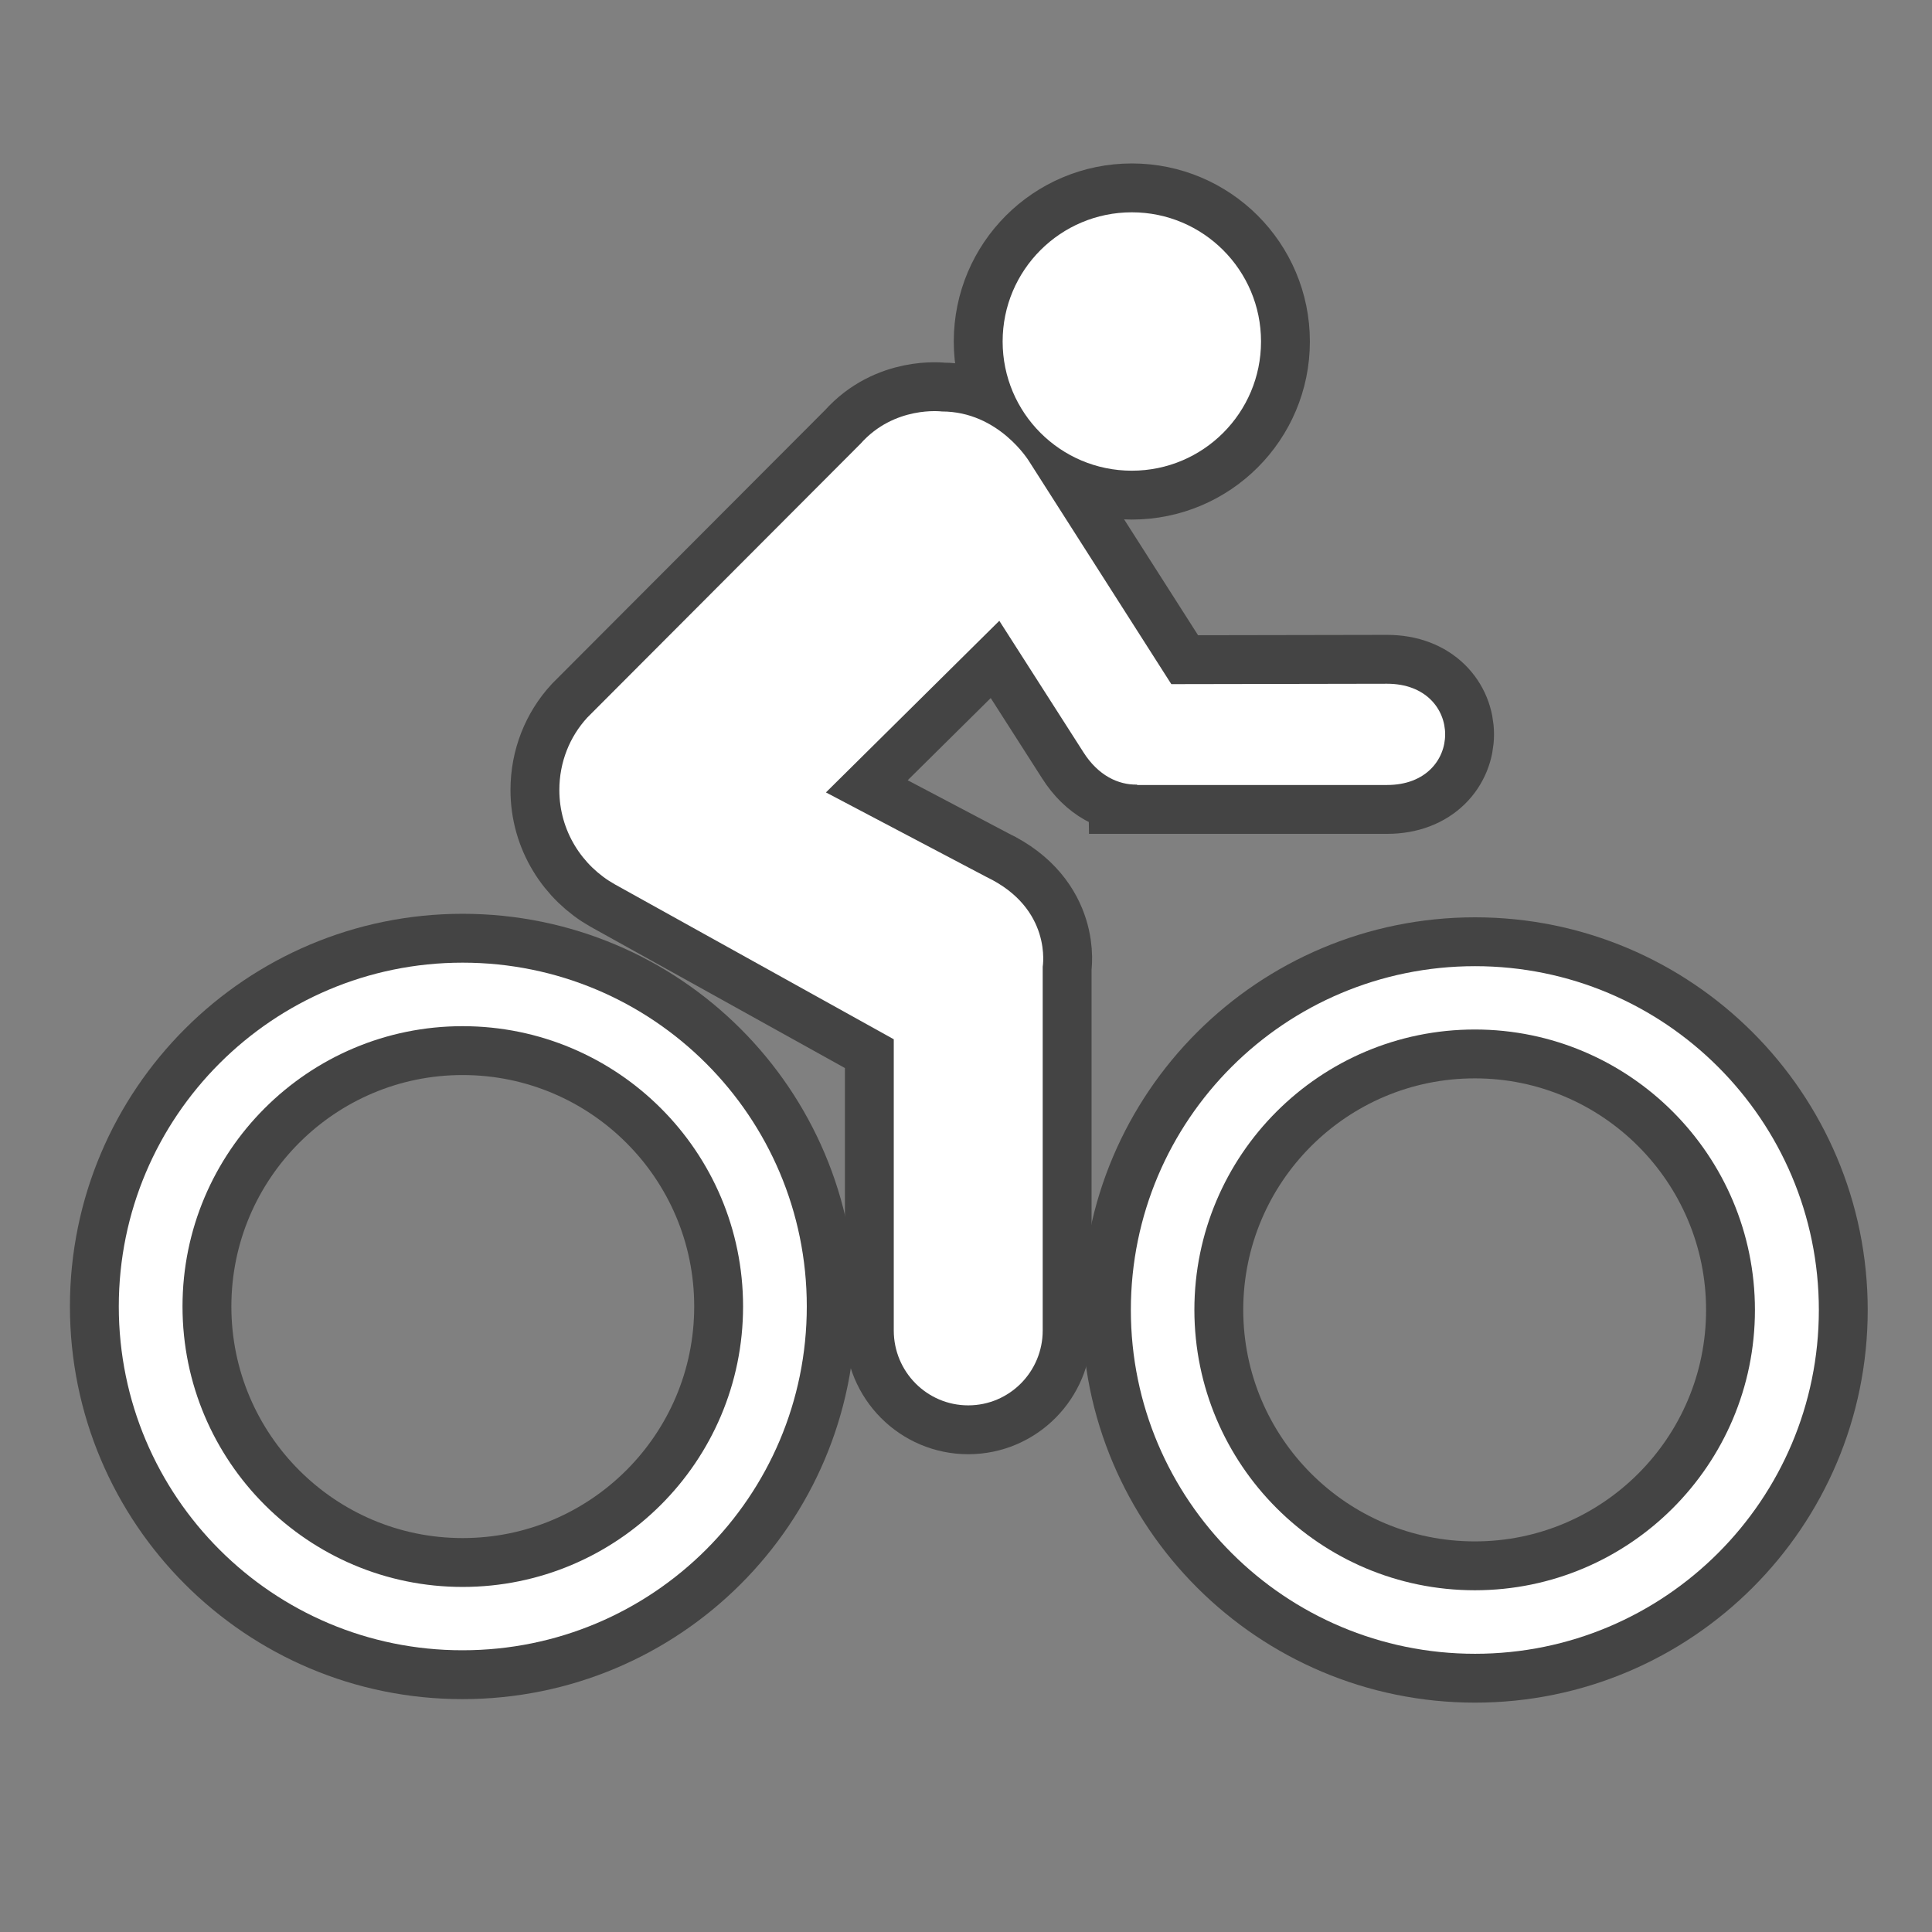 <?xml version="1.0" encoding="UTF-8" standalone="no"?>
<!-- Created with Inkscape (http://www.inkscape.org/) -->

<svg
   xmlns:dc="http://purl.org/dc/elements/1.1/"
   xmlns:cc="http://creativecommons.org/ns#"
   xmlns:rdf="http://www.w3.org/1999/02/22-rdf-syntax-ns#"
   xmlns:svg="http://www.w3.org/2000/svg"
   xmlns="http://www.w3.org/2000/svg"
   xmlns:sodipodi="http://sodipodi.sourceforge.net/DTD/sodipodi-0.dtd"
   xmlns:inkscape="http://www.inkscape.org/namespaces/inkscape"
   width="24"
   height="24"
   id="svg27830"
   version="1.1"
   inkscape:version="0.48.2 r9819"
   sodipodi:docname="boat-launch-white-24.svg">
  <rect width="100%" height="100%" fill="#808080" stroke="none"/>
  <defs
     id="defs27832" />
  <sodipodi:namedview
     id="base"
     pagecolor="#ffffff"
     bordercolor="#666666"
     borderopacity="1.0"
     inkscape:pageopacity="0.0"
     inkscape:pageshadow="2"
     inkscape:zoom="7.070788"
     inkscape:cx="14.778265"
     inkscape:cy="10.857501"
     inkscape:document-units="px"
     inkscape:current-layer="layer1"
     showgrid="false"
     inkscape:window-width="483"
     inkscape:window-height="454"
     inkscape:window-x="1083"
     inkscape:window-y="432"
     inkscape:window-maximized="0" />
  <g
     inkscape:label="Layer 1"
     inkscape:groupmode="layer"
     id="layer1"
     transform="translate(0,-1028.362)">
    <g
       id="g29118"
       transform="matrix(2.428,0,0,2.428,-303.384,519.665)">
      <path
         style="opacity:0;fill:#272525"
         inkscape:connector-curvature="0"
         id="path29085"
         d="m 133.668,219.395 c 0.652,0 1.182,-0.527 1.182,-1.18 v -7.522 c 0,-0.652 -0.529,-1.181 -1.182,-1.181 h -7.521 c -0.652,0 -1.182,0.528 -1.182,1.181 v 7.522 c 0,0.652 0.529,1.18 1.182,1.18 h 7.521 z" />
      <g
         transform="translate(103.807,83.279)"
         id="g29087"
         style="opacity:0.6;fill:none;stroke:#1d1d1c;stroke-width:0.5;stroke-miterlimit:4;stroke-opacity:1;stroke-dasharray:none">
        <path
           style="fill:none;stroke:#1d1d1c;stroke-width:0.5;stroke-miterlimit:4;stroke-opacity:1;stroke-dasharray:none"
           inkscape:connector-curvature="0"
           id="path29089"
           d="m 23.512,134.353 c 0.792,0 1.435,-0.642 1.435,-1.435 0,-0.792 -0.643,-1.434 -1.435,-1.434 -0.79,0 -1.433,0.642 -1.433,1.434 0,0.793 0.643,1.435 1.433,1.435 z m -1.759,-1.435 c 0,-0.972 0.789,-1.759 1.759,-1.759 0.973,0 1.761,0.787 1.761,1.759 0,0.973 -0.788,1.759 -1.761,1.759 -0.97,0.001 -1.759,-0.786 -1.759,-1.759 z" />
        <path
           style="fill:none;stroke:#1d1d1c;stroke-width:0.5;stroke-miterlimit:4;stroke-opacity:1;stroke-dasharray:none"
           inkscape:connector-curvature="0"
           id="path29091"
           d="m 28.691,134.37 c 0.79,0 1.433,-0.642 1.433,-1.434 0,-0.792 -0.643,-1.435 -1.433,-1.435 -0.792,0 -1.435,0.642 -1.435,1.435 0.001,0.792 0.643,1.434 1.435,1.434 z m -1.76,-1.434 c 0,-0.973 0.789,-1.759 1.761,-1.759 0.97,0 1.759,0.787 1.759,1.759 0,0.972 -0.789,1.759 -1.759,1.759 -0.972,0 -1.761,-0.787 -1.761,-1.759 z" />
        <circle
           d="m 27.597,127.981 c 0,0.365 -0.296,0.661 -0.661,0.661 -0.365,0 -0.661,-0.296 -0.661,-0.661 0,-0.365 0.296,-0.661 0.661,-0.661 0.365,0 0.661,0.296 0.661,0.661 z"
           style="fill:none;stroke:#1d1d1c;stroke-width:0.5;stroke-miterlimit:4;stroke-opacity:1;stroke-dasharray:none"
           sodipodi:ry="0.66100001"
           sodipodi:rx="0.66100001"
           sodipodi:cy="127.981"
           sodipodi:cx="26.936001"
           id="circle29093"
           r="0.661"
           cy="127.981"
           cx="26.936" />
        <path
           style="fill:none;stroke:#1d1d1c;stroke-width:0.5;stroke-miterlimit:4;stroke-opacity:1;stroke-dasharray:none"
           inkscape:connector-curvature="0"
           id="path29095"
           d="m 26.963,130.248 c -0.096,0.002 -0.199,-0.046 -0.275,-0.166 l -0.43,-0.672 -0.887,0.878 0.822,0.433 c 0.338,0.162 0.287,0.459 0.287,0.459 v 1.861 c 0,0.211 -0.17,0.383 -0.381,0.383 -0.211,0 -0.381,-0.172 -0.381,-0.383 v -1.49 l -1.426,-0.792 c -0.17,-0.095 -0.285,-0.276 -0.285,-0.483 0,-0.143 0.053,-0.273 0.143,-0.371 l 1.398,-1.401 c 0.174,-0.196 0.416,-0.165 0.416,-0.165 0.293,0 0.447,0.256 0.447,0.256 l 0.727,1.139 1.104,-0.002 c 0.396,0 0.396,0.518 0,0.518 h -1.279 z" />
      </g>
      <g
         style="fill:#ffffff;fill-opacity:1"
         transform="translate(103.807,83.279)"
         id="g29097">
        <path
           d="m 23.512,134.353 c 0.792,0 1.435,-0.642 1.435,-1.435 0,-0.792 -0.643,-1.434 -1.435,-1.434 -0.79,0 -1.433,0.642 -1.433,1.434 0,0.793 0.643,1.435 1.433,1.435 z m -1.759,-1.435 c 0,-0.972 0.789,-1.759 1.759,-1.759 0.973,0 1.761,0.787 1.761,1.759 0,0.973 -0.788,1.759 -1.761,1.759 -0.97,0.001 -1.759,-0.786 -1.759,-1.759 z"
           id="path29099"
           inkscape:connector-curvature="0"
           style="fill:#ffffff;fill-opacity:1" />
        <path
           d="m 28.691,134.37 c 0.79,0 1.433,-0.642 1.433,-1.434 0,-0.792 -0.643,-1.435 -1.433,-1.435 -0.792,0 -1.435,0.642 -1.435,1.435 0.001,0.792 0.643,1.434 1.435,1.434 z m -1.76,-1.434 c 0,-0.973 0.789,-1.759 1.761,-1.759 0.97,0 1.759,0.787 1.759,1.759 0,0.972 -0.789,1.759 -1.759,1.759 -0.972,0 -1.761,-0.787 -1.761,-1.759 z"
           id="path29101"
           inkscape:connector-curvature="0"
           style="fill:#ffffff;fill-opacity:1" />
        <circle
           d="m 27.597,127.981 c 0,0.365 -0.296,0.661 -0.661,0.661 -0.365,0 -0.661,-0.296 -0.661,-0.661 0,-0.365 0.296,-0.661 0.661,-0.661 0.365,0 0.661,0.296 0.661,0.661 z"
           cx="26.936"
           cy="127.981"
           r="0.661"
           id="circle29103"
           sodipodi:cx="26.936001"
           sodipodi:cy="127.981"
           sodipodi:rx="0.66100001"
           sodipodi:ry="0.66100001"
           style="fill:#ffffff;fill-opacity:1" />
        <path
           d="m 26.963,130.248 c -0.096,0.002 -0.199,-0.046 -0.275,-0.166 l -0.43,-0.672 -0.887,0.878 0.822,0.433 c 0.338,0.162 0.287,0.459 0.287,0.459 v 1.861 c 0,0.211 -0.17,0.383 -0.381,0.383 -0.211,0 -0.381,-0.172 -0.381,-0.383 v -1.49 l -1.426,-0.792 c -0.17,-0.095 -0.285,-0.276 -0.285,-0.483 0,-0.143 0.053,-0.273 0.143,-0.371 l 1.398,-1.401 c 0.174,-0.196 0.416,-0.165 0.416,-0.165 0.293,0 0.447,0.256 0.447,0.256 l 0.727,1.139 1.104,-0.002 c 0.396,0 0.396,0.518 0,0.518 h -1.279 z"
           id="path29105"
           inkscape:connector-curvature="0"
           style="fill:#ffffff;fill-opacity:1" />
      </g>
    </g>
  </g>
</svg>
